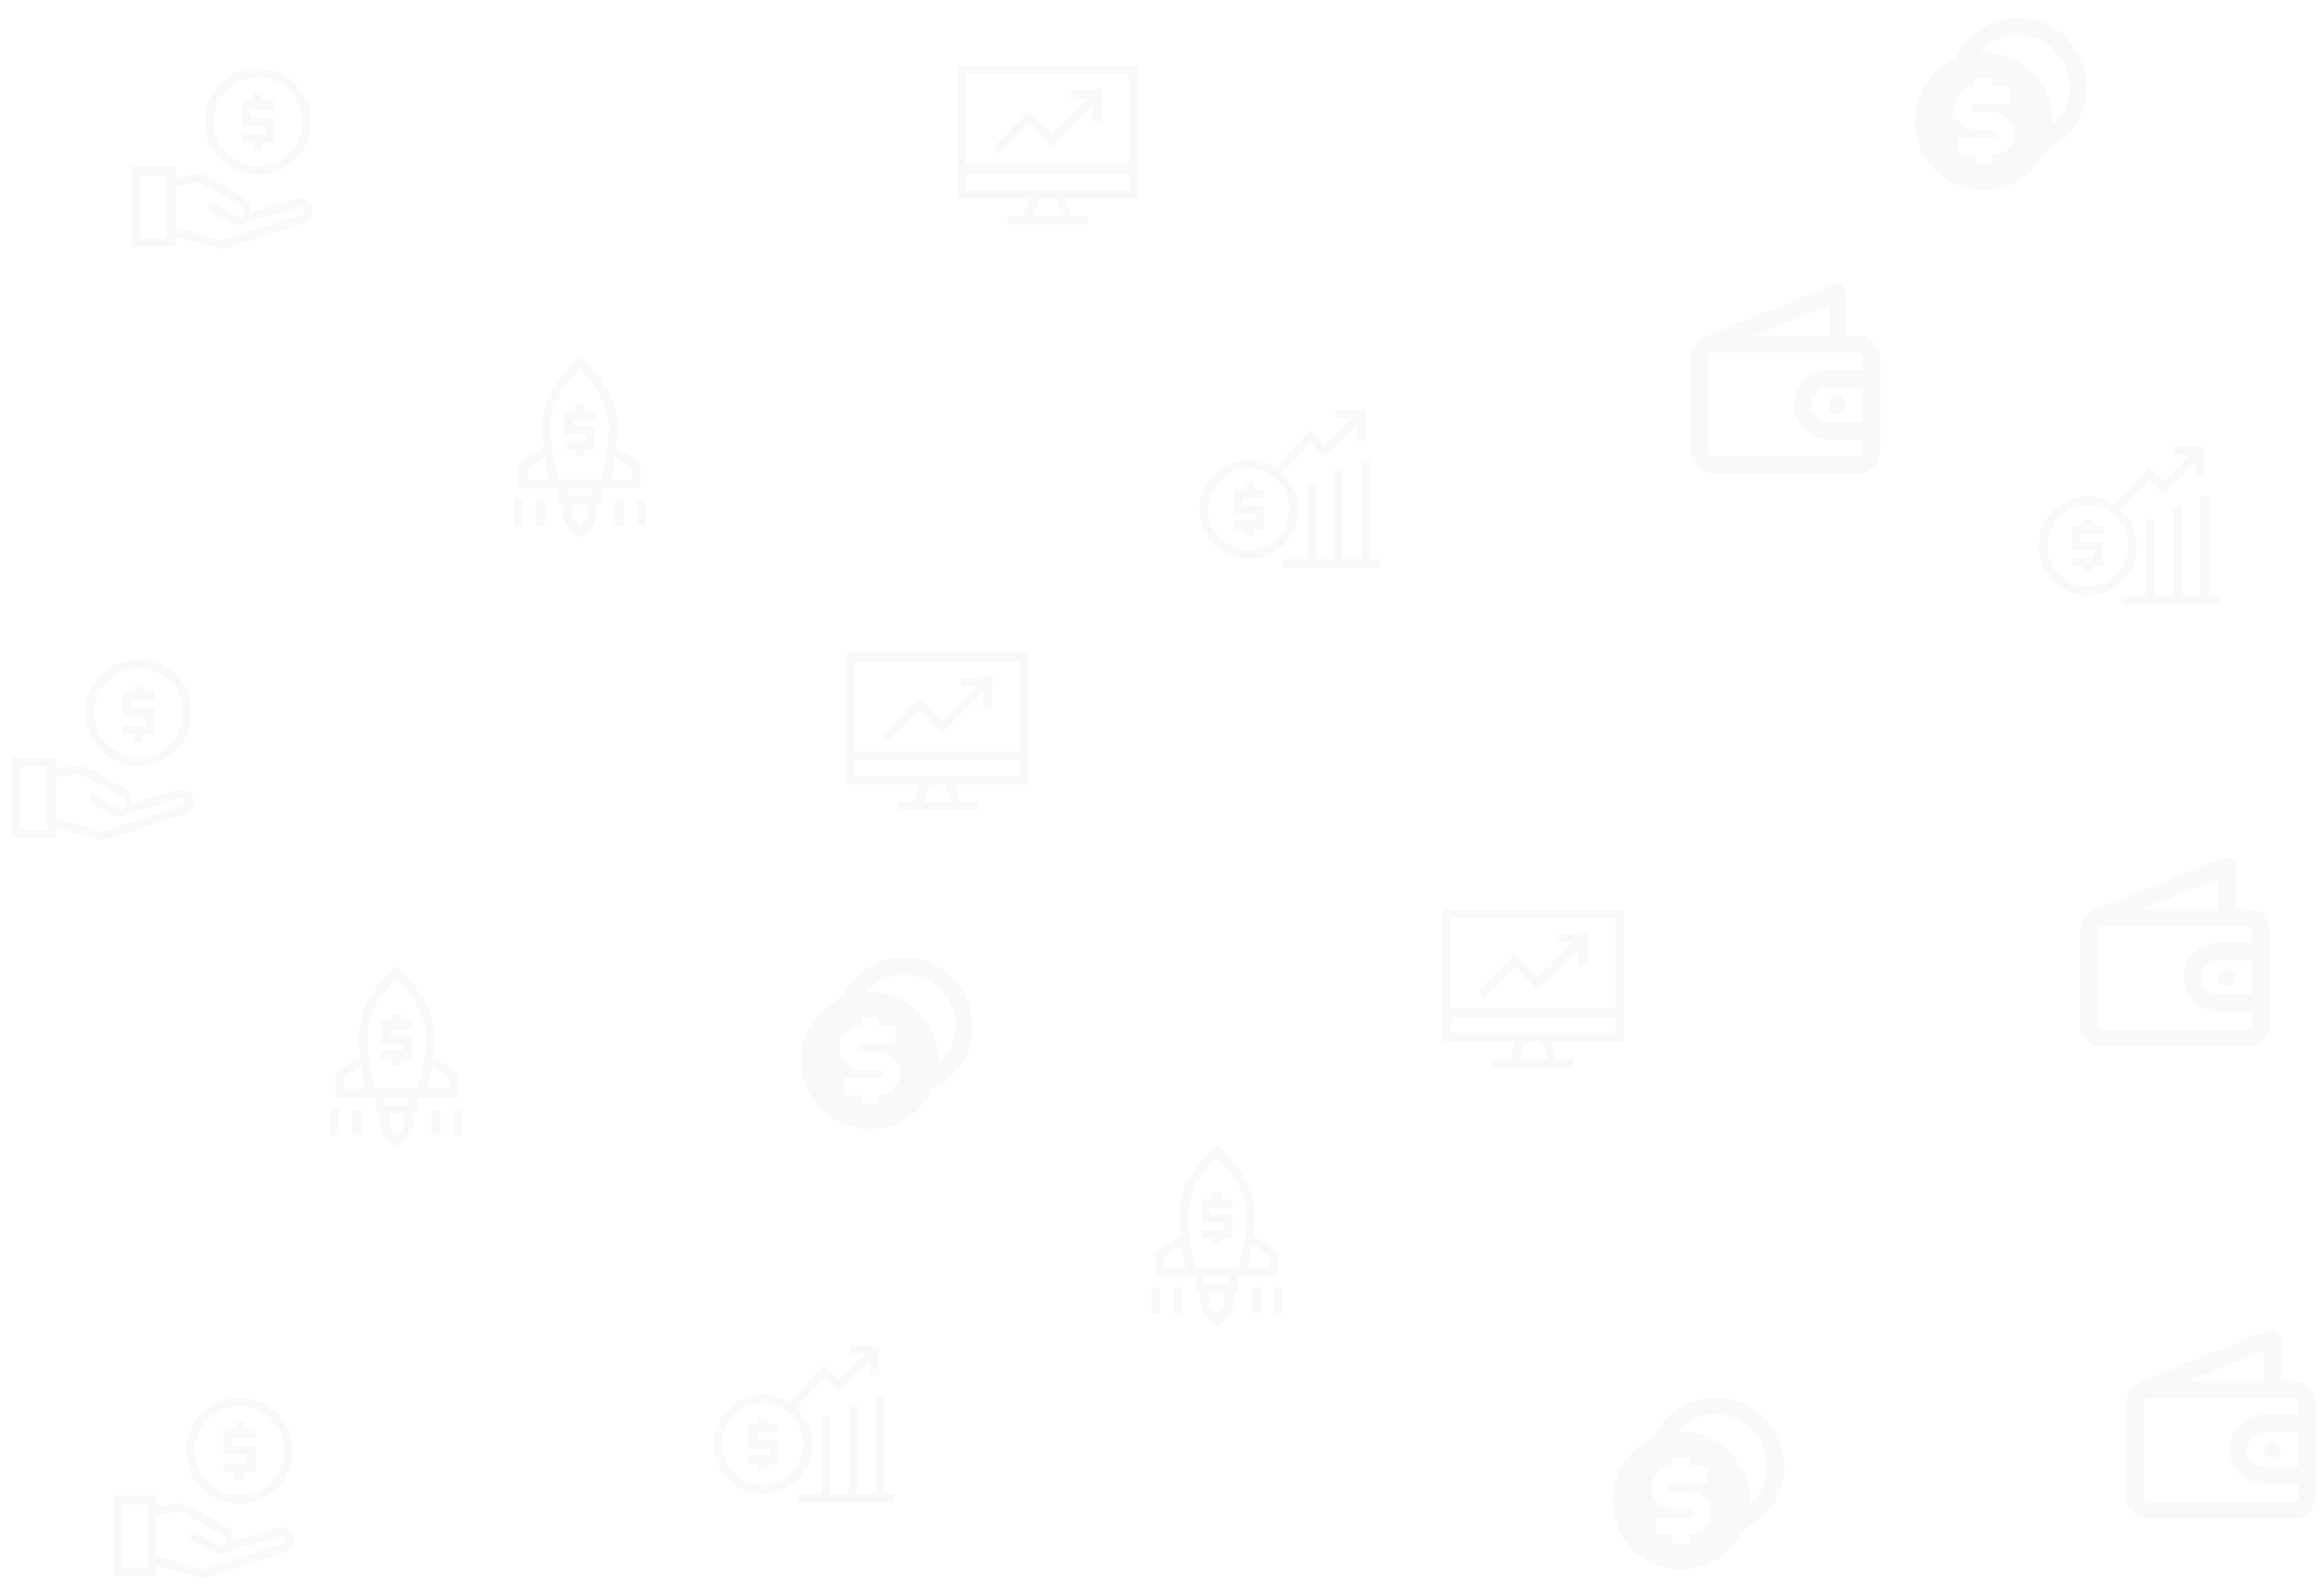 <svg width="1268" height="869" viewBox="0 0 1268 869" fill="none" xmlns="http://www.w3.org/2000/svg">
<g opacity="0.6">
<g opacity="0.04">
<path d="M316.355 194.823L314.799 196.141C314.799 196.141 295.776 211.991 295.776 232.595C295.776 235.906 296.085 240.069 296.527 244.322L295.95 244.67L282.969 252.561V266.439H303.374H304.894V275.172H307.97C307.544 276.704 307.301 278.354 307.301 280.107C307.301 287.756 314.982 292.74 314.982 292.74L316.355 293.747L317.774 292.74C317.774 292.74 325.446 287.756 325.446 280.107C325.446 278.354 325.194 276.704 324.759 275.172H327.817V266.228H330.966V266.265H333.3H349.751V252.561L336.77 244.669L336.193 244.322C336.635 240.069 336.944 235.906 336.944 232.595C336.944 211.991 317.911 196.141 317.911 196.141L316.355 194.823ZM316.355 201.396C318.925 203.772 332.202 216.464 332.202 232.595C332.202 236.985 331.76 243.204 330.929 249.018C330.177 254.279 329.019 258.766 327.89 261.569H327.817H304.894H304.866C303.737 258.766 302.57 254.279 301.818 249.018C300.986 243.204 300.509 236.985 300.509 232.595C300.509 216.464 313.786 203.772 316.355 201.396ZM335.625 249.412L345.045 255.17V261.605H333.3H333.09C334.164 258.259 334.966 254.1 335.598 249.677C335.611 249.589 335.613 249.5 335.625 249.412ZM297.085 249.439C297.096 249.519 297.101 249.598 297.113 249.677C297.755 254.172 298.566 258.407 299.667 261.779H287.711V255.17L297.085 249.439ZM309.636 266.229H323.075V270.549H309.636V266.229ZM313.06 275.173H319.678C320.266 276.56 320.713 278.187 320.713 280.107C320.713 283.29 317.951 285.345 316.355 286.826C314.757 285.341 312.007 283.284 312.007 280.107C312.007 278.187 312.463 276.559 313.06 275.173Z" fill="black"/>
<path d="M313.985 220.73V223.065V224.319H308.117V237.154H319.899V240.733H310.488H308.117V245.393H310.488H313.985V246.647V248.981H318.727V246.647V245.393H324.604V232.531H312.859V228.979H322.233H324.604V224.319H322.233H318.727V223.065V220.73H313.985Z" fill="black"/>
<path d="M280.458 272.562V274.893V284.319V286.65H285.198V284.319V274.893V272.562H280.458Z" fill="black"/>
<path d="M292.448 272.562V274.893V284.319V286.65H297.152V284.319V274.893V272.562H292.448Z" fill="black"/>
<path d="M335.564 272.562V274.893V284.319V286.65H340.304V284.319V274.893V272.562H335.564Z" fill="black"/>
<path d="M347.557 272.562V274.893V284.319V286.65H352.261V284.319V274.893V272.562H347.557Z" fill="black"/>
</g>
<g opacity="0.04">
<path d="M216.311 527.47L214.755 528.788C214.755 528.788 195.732 544.638 195.732 565.241C195.732 568.553 196.041 572.715 196.483 576.968L195.906 577.316L182.925 585.207V599.086H203.33H204.85V607.819H207.926C207.501 609.351 207.257 611.001 207.257 612.753C207.257 620.403 214.938 625.387 214.938 625.387L216.311 626.394L217.73 625.387C217.73 625.387 225.402 620.403 225.402 612.753C225.402 611.001 225.15 609.351 224.715 607.819H227.773V598.875H230.922V598.912H233.256H249.707V585.207L236.726 577.316L236.149 576.968C236.591 572.716 236.9 568.552 236.9 565.241C236.9 544.638 217.868 528.788 217.868 528.788L216.311 527.47ZM216.311 534.043C218.881 536.419 232.158 549.111 232.158 565.241C232.158 569.632 231.716 575.85 230.885 581.665C230.133 586.925 228.975 591.413 227.846 594.215H227.773H204.85H204.822C203.693 591.413 202.526 586.925 201.774 581.665C200.942 575.85 200.465 569.632 200.465 565.241C200.465 549.111 213.742 536.419 216.311 534.043ZM235.582 582.058L245.001 587.816V594.252H233.256H233.046C234.12 590.906 234.922 586.747 235.554 582.324C235.567 582.235 235.569 582.147 235.582 582.058ZM197.041 582.086C197.052 582.165 197.057 582.244 197.069 582.324C197.711 586.819 198.522 591.053 199.623 594.426H187.667V587.817L197.041 582.086ZM209.592 598.875H223.031V603.196H209.592V598.875ZM213.016 607.819H219.634C220.222 609.206 220.669 610.833 220.669 612.754C220.669 615.937 217.907 617.992 216.311 619.473C214.713 617.988 211.963 615.931 211.963 612.754C211.963 610.834 212.419 609.206 213.016 607.819Z" fill="black"/>
<path d="M213.941 553.377V555.712V556.966H208.073V569.8H219.855V573.38H210.444H208.073V578.039H210.444H213.941V579.294V581.628H218.683V579.294V578.039H224.561V565.177H212.815V561.625H222.189H224.561V556.966H222.189H218.683V555.712V553.377H213.941Z" fill="black"/>
<path d="M180.414 605.209V607.539V616.966V619.296H185.154V616.966V607.539V605.209H180.414Z" fill="black"/>
<path d="M192.404 605.209V607.539V616.966V619.296H197.109V616.966V607.539V605.209H192.404Z" fill="black"/>
<path d="M235.52 605.209V607.539V616.966V619.296H240.26V616.966V607.539V605.209H235.52Z" fill="black"/>
<path d="M247.513 605.209V607.539V616.966V619.296H252.217V616.966V607.539V605.209H247.513Z" fill="black"/>
</g>
<g opacity="0.04">
<path d="M664.009 625.013L662.452 626.331C662.452 626.331 643.429 642.181 643.429 662.784C643.429 666.096 643.738 670.259 644.18 674.511L643.603 674.859L630.622 682.75V696.629H651.027H652.547V705.362H655.623C655.198 706.894 654.955 708.544 654.955 710.296C654.955 717.946 662.635 722.93 662.635 722.93L664.009 723.937L665.427 722.93C665.427 722.93 673.099 717.946 673.099 710.296C673.099 708.544 672.847 706.894 672.412 705.362H675.47V696.418H678.619V696.455H680.954H697.404V682.75L684.423 674.859L683.846 674.511C684.288 670.259 684.597 666.095 684.597 662.784C684.597 642.181 665.565 626.331 665.565 626.331L664.009 625.013ZM664.009 631.586C666.578 633.962 679.855 646.654 679.855 662.784C679.855 667.175 679.414 673.393 678.583 679.208C677.83 684.468 676.672 688.956 675.543 691.758H675.47H652.547H652.519C651.39 688.956 650.223 684.468 649.471 679.208C648.64 673.393 648.162 667.175 648.162 662.784C648.162 646.654 661.439 633.962 664.009 631.586ZM683.279 679.601L692.699 685.359V691.795H680.954H680.743C681.817 688.449 682.619 684.29 683.251 679.867C683.264 679.778 683.266 679.69 683.279 679.601ZM644.738 679.629C644.75 679.708 644.754 679.788 644.766 679.867C645.409 684.362 646.22 688.596 647.32 691.969H635.364V685.36L644.738 679.629ZM657.289 696.418H670.728V700.739H657.289V696.418ZM660.713 705.362H667.332C667.919 706.749 668.366 708.376 668.366 710.297C668.366 713.48 665.604 715.535 664.009 717.016C662.41 715.531 659.66 713.474 659.66 710.297C659.66 708.377 660.116 706.749 660.713 705.362Z" fill="black"/>
<path d="M661.639 650.92V653.255V654.509H655.771V667.343H667.552V670.923H658.142H655.771V675.583H658.142H661.639V676.837V679.171H666.381V676.837V675.583H672.258V662.72H660.513V659.168H669.887H672.258V654.509H669.887H666.381V653.255V650.92H661.639Z" fill="black"/>
<path d="M628.112 702.752V705.082V714.509V716.839H632.851V714.509V705.082V702.752H628.112Z" fill="black"/>
<path d="M640.102 702.752V705.082V714.509V716.839H644.806V714.509V705.082V702.752H640.102Z" fill="black"/>
<path d="M683.217 702.752V705.082V714.509V716.839H687.956V714.509V705.082V702.752H683.217Z" fill="black"/>
<path d="M695.21 702.752V705.082V714.509V716.839H699.915V714.509V705.082V702.752H695.21Z" fill="black"/>
</g>
<g opacity="0.04">
<path d="M1014.13 183.333H1006.96V159.897C1006.96 159.13 1006.77 158.373 1006.41 157.695C1006.05 157.017 1005.53 156.437 1004.9 156.007C1004.26 155.58 1003.54 155.313 1002.78 155.232C1002.02 155.15 1001.25 155.255 1000.54 155.538L930.232 183.661C929.6 183.941 929.027 184.339 928.544 184.833C926.753 185.84 925.259 187.302 924.214 189.071C923.168 190.841 922.609 192.855 922.592 194.91V246.75C922.604 249.816 923.828 252.754 925.996 254.922C928.165 257.091 931.102 258.314 934.169 258.327H1014.13C1017.2 258.314 1020.14 257.091 1022.3 254.922C1024.47 252.754 1025.7 249.816 1025.71 246.75V194.91C1025.7 191.843 1024.47 188.906 1022.3 186.737C1020.14 184.569 1017.2 183.345 1014.13 183.333ZM997.585 183.333H956.292L997.585 166.834V183.333ZM1016.33 230.204H997.585C995.099 230.204 992.715 229.216 990.957 227.458C989.199 225.7 988.211 223.316 988.211 220.83C988.211 218.344 989.199 215.959 990.957 214.201C992.715 212.443 995.099 211.456 997.585 211.456H1016.33V230.204ZM997.585 202.081C992.613 202.081 987.844 204.057 984.328 207.573C980.812 211.089 978.837 215.857 978.837 220.83C978.837 225.802 980.812 230.571 984.328 234.087C987.844 237.603 992.613 239.578 997.585 239.578H1016.33V246.75C1016.33 247.334 1016.1 247.894 1015.69 248.307C1015.28 248.72 1014.72 248.952 1014.13 248.952H934.169C933.585 248.952 933.024 248.72 932.611 248.307C932.198 247.894 931.966 247.334 931.966 246.75V194.91C931.966 194.621 932.023 194.334 932.134 194.067C932.244 193.8 932.407 193.557 932.611 193.352C932.816 193.148 933.059 192.986 933.326 192.875C933.593 192.764 933.88 192.707 934.169 192.707H1014.13C1014.42 192.707 1014.71 192.764 1014.97 192.875C1015.24 192.986 1015.48 193.148 1015.69 193.352C1015.89 193.557 1016.06 193.8 1016.17 194.067C1016.28 194.334 1016.33 194.621 1016.33 194.91V202.081H997.585Z" fill="black"/>
<path d="M1002.27 225.517C1004.86 225.517 1006.96 223.418 1006.96 220.83C1006.96 218.241 1004.86 216.143 1002.27 216.143C999.684 216.143 997.586 218.241 997.586 220.83C997.586 223.418 999.684 225.517 1002.27 225.517Z" fill="black"/>
</g>
<g opacity="0.04">
<path d="M1226.72 495.971H1219.55V472.535C1219.55 471.768 1219.37 471.011 1219.01 470.333C1218.65 469.655 1218.13 469.075 1217.49 468.645C1216.86 468.218 1216.13 467.951 1215.37 467.87C1214.61 467.788 1213.84 467.893 1213.13 468.176L1142.83 496.299C1142.19 496.579 1141.62 496.976 1141.14 497.471C1139.35 498.478 1137.85 499.94 1136.81 501.709C1135.76 503.479 1135.2 505.493 1135.19 507.548V559.387C1135.2 562.454 1136.42 565.392 1138.59 567.56C1140.76 569.729 1143.7 570.952 1146.76 570.965H1226.72C1229.79 570.952 1232.73 569.729 1234.9 567.56C1237.07 565.392 1238.29 562.454 1238.3 559.387V507.548C1238.29 504.481 1237.07 501.544 1234.9 499.375C1232.73 497.207 1229.79 495.983 1226.72 495.971ZM1210.18 495.971H1168.89L1210.18 479.472V495.971ZM1228.93 542.842H1210.18C1207.69 542.842 1205.31 541.854 1203.55 540.096C1201.79 538.338 1200.81 535.954 1200.81 533.468C1200.81 530.982 1201.79 528.597 1203.55 526.839C1205.31 525.081 1207.69 524.094 1210.18 524.094H1228.93V542.842ZM1210.18 514.719C1205.21 514.719 1200.44 516.695 1196.92 520.211C1193.41 523.727 1191.43 528.495 1191.43 533.468C1191.43 538.44 1193.41 543.209 1196.92 546.725C1200.44 550.241 1205.21 552.216 1210.18 552.216H1228.93V559.387C1228.93 559.972 1228.7 560.532 1228.28 560.945C1227.87 561.358 1227.31 561.59 1226.72 561.59H1146.76C1146.18 561.59 1145.62 561.358 1145.2 560.945C1144.79 560.532 1144.56 559.972 1144.56 559.387V507.548C1144.56 507.259 1144.62 506.972 1144.73 506.705C1144.84 506.438 1145 506.195 1145.2 505.99C1145.41 505.786 1145.65 505.623 1145.92 505.513C1146.19 505.402 1146.47 505.345 1146.76 505.345H1226.72C1227.01 505.345 1227.3 505.402 1227.57 505.513C1227.84 505.623 1228.08 505.786 1228.28 505.99C1228.49 506.195 1228.65 506.438 1228.76 506.705C1228.87 506.972 1228.93 507.259 1228.93 507.548V514.719H1210.18Z" fill="black"/>
<path d="M1214.87 538.155C1217.46 538.155 1219.55 536.056 1219.55 533.468C1219.55 530.879 1217.46 528.781 1214.87 528.781C1212.28 528.781 1210.18 530.879 1210.18 533.468C1210.18 536.056 1212.28 538.155 1214.87 538.155Z" fill="black"/>
</g>
<g opacity="0.04">
<path d="M1251.74 753.584H1244.56V730.149C1244.57 729.381 1244.38 728.625 1244.02 727.946C1243.66 727.268 1243.14 726.688 1242.5 726.259C1241.87 725.831 1241.14 725.565 1240.38 725.483C1239.62 725.401 1238.85 725.507 1238.14 725.79L1167.84 753.912C1167.2 754.192 1166.63 754.59 1166.15 755.084C1164.36 756.091 1162.86 757.553 1161.82 759.323C1160.77 761.092 1160.21 763.106 1160.2 765.162V817.001C1160.21 820.068 1161.43 823.005 1163.6 825.174C1165.77 827.342 1168.71 828.566 1171.77 828.578H1251.74C1254.8 828.566 1257.74 827.342 1259.91 825.174C1262.08 823.005 1263.3 820.068 1263.31 817.001V765.162C1263.3 762.095 1262.08 759.157 1259.91 756.989C1257.74 754.82 1254.8 753.597 1251.74 753.584ZM1235.19 753.584H1193.9L1235.19 737.086V753.584ZM1253.94 800.455H1235.19C1232.7 800.455 1230.32 799.468 1228.56 797.71C1226.8 795.952 1225.82 793.567 1225.82 791.081C1225.82 788.595 1226.8 786.211 1228.56 784.453C1230.32 782.695 1232.7 781.707 1235.19 781.707H1253.94V800.455ZM1235.19 772.333C1230.22 772.333 1225.45 774.308 1221.93 777.824C1218.42 781.34 1216.44 786.109 1216.44 791.081C1216.44 796.054 1218.42 800.822 1221.93 804.338C1225.45 807.854 1230.22 809.83 1235.19 809.83H1253.94V817.001C1253.94 817.585 1253.71 818.145 1253.29 818.559C1252.88 818.972 1252.32 819.204 1251.74 819.204H1171.77C1171.19 819.204 1170.63 818.972 1170.22 818.559C1169.8 818.145 1169.57 817.585 1169.57 817.001V765.162C1169.57 764.872 1169.63 764.586 1169.74 764.318C1169.85 764.051 1170.01 763.808 1170.22 763.604C1170.42 763.399 1170.66 763.237 1170.93 763.126C1171.2 763.016 1171.48 762.959 1171.77 762.959H1251.74C1252.03 762.959 1252.31 763.016 1252.58 763.126C1252.85 763.237 1253.09 763.399 1253.29 763.604C1253.5 763.808 1253.66 764.051 1253.77 764.318C1253.88 764.586 1253.94 764.872 1253.94 765.162V772.333H1235.19Z" fill="black"/>
<path d="M1239.88 795.768C1242.47 795.768 1244.56 793.67 1244.56 791.081C1244.56 788.493 1242.47 786.394 1239.88 786.394C1237.29 786.394 1235.19 788.493 1235.19 791.081C1235.19 793.67 1237.29 795.768 1239.88 795.768Z" fill="black"/>
</g>
<g opacity="0.04" clip-path="url(#clip0_8_331)">
<path d="M1101.08 9.831C1109.65 9.827 1117.97 12.764 1124.65 18.151C1131.32 23.539 1135.95 31.052 1137.75 39.437C1139.56 47.822 1138.43 56.573 1134.57 64.23C1130.7 71.886 1124.32 77.986 1116.51 81.511C1114.01 87.037 1110.2 91.874 1105.42 95.607C1100.65 99.341 1095.03 101.859 1089.07 102.947C1083.1 104.035 1076.96 103.659 1071.17 101.852C1065.38 100.045 1060.12 96.861 1055.83 92.572C1051.54 88.284 1048.35 83.019 1046.55 77.23C1044.74 71.441 1044.36 65.3 1045.45 59.334C1046.54 53.367 1049.06 47.754 1052.79 42.974C1056.53 38.195 1061.36 34.393 1066.89 31.893C1069.86 25.317 1074.67 19.738 1080.73 15.824C1086.79 11.911 1093.86 9.83 1101.08 9.831ZM1087.01 42.641H1077.64V47.328C1074.59 47.321 1071.66 48.5 1069.47 50.615C1067.28 52.731 1066 55.617 1065.9 58.661C1065.8 61.706 1066.89 64.67 1068.94 66.924C1070.99 69.179 1073.83 70.548 1076.87 70.74L1077.64 70.764H1087.01L1087.44 70.801C1087.98 70.899 1088.47 71.183 1088.82 71.605C1089.17 72.026 1089.36 72.558 1089.36 73.107C1089.36 73.656 1089.17 74.188 1088.82 74.61C1088.47 75.031 1087.98 75.316 1087.44 75.413L1087.01 75.451H1068.27V84.825H1077.64V89.512H1087.01V84.825C1090.06 84.832 1092.99 83.653 1095.18 81.538C1097.37 79.422 1098.65 76.536 1098.75 73.492C1098.85 70.447 1097.76 67.484 1095.72 65.229C1093.67 62.974 1090.82 61.605 1087.78 61.413L1087.01 61.389H1077.64L1077.22 61.352C1076.68 61.254 1076.19 60.97 1075.84 60.548C1075.49 60.127 1075.29 59.595 1075.29 59.046C1075.29 58.497 1075.49 57.965 1075.84 57.544C1076.19 57.122 1076.68 56.838 1077.22 56.74L1077.64 56.702H1096.39V47.328H1087.01V42.641ZM1101.08 19.206C1097.1 19.201 1093.18 20.04 1089.55 21.666C1085.93 23.293 1082.69 25.67 1080.06 28.641C1085.36 28.319 1090.66 29.126 1095.62 31.007C1100.59 32.889 1105.09 35.803 1108.85 39.556C1112.6 43.309 1115.51 47.816 1117.39 52.779C1119.27 57.742 1120.08 63.047 1119.76 68.345C1124.02 64.556 1127.03 59.561 1128.39 54.023C1129.74 48.484 1129.39 42.664 1127.36 37.334C1125.33 32.004 1121.73 27.416 1117.04 24.178C1112.35 20.94 1106.78 19.206 1101.08 19.206Z" fill="black"/>
</g>
<g opacity="0.04" clip-path="url(#clip1_8_331)">
<path d="M493.308 522.557C501.885 522.553 510.204 525.49 516.878 530.878C523.552 536.265 528.178 543.778 529.983 552.163C531.788 560.548 530.663 569.299 526.797 576.956C522.931 584.612 516.557 590.712 508.737 594.237C506.238 599.763 502.436 604.6 497.657 608.333C492.877 612.067 487.264 614.585 481.297 615.673C475.331 616.761 469.19 616.385 463.401 614.578C457.612 612.771 452.347 609.587 448.059 605.298C443.77 601.01 440.586 595.745 438.779 589.956C436.972 584.167 436.596 578.026 437.684 572.06C438.772 566.093 441.29 560.48 445.024 555.7C448.757 550.921 453.594 547.119 459.12 544.62C462.092 538.043 466.898 532.464 472.962 528.55C479.026 524.637 486.091 522.556 493.308 522.557ZM479.246 555.367H469.872V560.054C466.826 560.047 463.897 561.226 461.705 563.341C459.514 565.457 458.232 568.343 458.132 571.387C458.032 574.432 459.122 577.396 461.17 579.65C463.218 581.905 466.063 583.274 469.103 583.466L469.872 583.49H479.246L479.668 583.527C480.208 583.625 480.697 583.91 481.049 584.331C481.401 584.752 481.594 585.284 481.594 585.833C481.594 586.382 481.401 586.914 481.049 587.336C480.697 587.757 480.208 588.041 479.668 588.139L479.246 588.177H460.498V597.551H469.872V602.238H479.246V597.551C482.292 597.558 485.222 596.379 487.413 594.264C489.605 592.148 490.886 589.262 490.986 586.218C491.086 583.173 489.997 580.21 487.949 577.955C485.901 575.7 483.055 574.331 480.015 574.139L479.246 574.115H469.872L469.45 574.078C468.91 573.98 468.421 573.696 468.069 573.274C467.717 572.853 467.524 572.321 467.524 571.772C467.524 571.223 467.717 570.691 468.069 570.27C468.421 569.848 468.91 569.564 469.45 569.466L469.872 569.428H488.62V560.054H479.246V555.367ZM493.308 531.932C489.336 531.927 485.409 532.766 481.786 534.392C478.163 536.019 474.926 538.396 472.291 541.367C477.588 541.045 482.894 541.852 487.856 543.733C492.819 545.615 497.326 548.529 501.079 552.282C504.831 556.035 507.744 560.542 509.625 565.505C511.507 570.468 512.313 575.774 511.99 581.071C516.252 577.282 519.261 572.287 520.618 566.749C521.976 561.21 521.618 555.39 519.591 550.06C517.565 544.73 513.966 540.142 509.272 536.904C504.577 533.666 499.01 531.932 493.308 531.932Z" fill="black"/>
</g>
<g opacity="0.04" clip-path="url(#clip2_8_331)">
<path d="M936.002 762.663C944.58 762.659 952.899 765.596 959.573 770.984C966.247 776.371 970.872 783.884 972.677 792.269C974.482 800.654 973.358 809.405 969.492 817.062C965.626 824.718 959.252 830.818 951.432 834.343C948.933 839.869 945.131 844.706 940.351 848.439C935.572 852.173 929.959 854.691 923.992 855.779C918.026 856.867 911.885 856.491 906.096 854.684C900.306 852.877 895.042 849.693 890.754 845.404C886.465 841.116 883.281 835.851 881.474 830.062C879.667 824.273 879.291 818.132 880.379 812.166C881.466 806.199 883.985 800.586 887.718 795.807C891.452 791.027 896.289 787.225 901.815 784.726C904.787 778.149 909.593 772.57 915.657 768.656C921.721 764.743 928.785 762.662 936.002 762.663ZM921.941 795.473H912.567V800.16C909.521 800.153 906.591 801.332 904.4 803.447C902.208 805.563 900.927 808.449 900.827 811.493C900.727 814.538 901.816 817.502 903.864 819.756C905.913 822.011 908.758 823.38 911.798 823.572L912.567 823.596H921.941L922.363 823.633C922.903 823.731 923.392 824.016 923.744 824.437C924.096 824.858 924.289 825.39 924.289 825.939C924.289 826.488 924.096 827.02 923.744 827.442C923.392 827.863 922.903 828.147 922.363 828.245L921.941 828.283H903.193V837.657H912.567V842.344H921.941V837.657C924.987 837.664 927.916 836.485 930.108 834.37C932.299 832.254 933.581 829.368 933.681 826.324C933.781 823.279 932.691 820.316 930.643 818.061C928.595 815.806 925.75 814.437 922.71 814.245L921.941 814.222H912.567L912.145 814.184C911.605 814.086 911.116 813.802 910.764 813.38C910.412 812.959 910.219 812.427 910.219 811.878C910.219 811.329 910.412 810.797 910.764 810.376C911.116 809.954 911.605 809.67 912.145 809.572L912.567 809.534H931.315V800.16H921.941V795.473ZM936.002 772.038C932.031 772.033 928.104 772.872 924.481 774.498C920.858 776.125 917.621 778.502 914.985 781.473C920.283 781.151 925.589 781.958 930.551 783.839C935.514 785.721 940.021 788.635 943.773 792.388C947.526 796.141 950.439 800.648 952.32 805.611C954.201 810.574 955.007 815.88 954.685 821.177C958.947 817.388 961.956 812.393 963.313 806.855C964.671 801.316 964.312 795.496 962.286 790.166C960.259 784.836 956.66 780.248 951.966 777.01C947.272 773.772 941.705 772.038 936.002 772.038Z" fill="black"/>
</g>
<g opacity="0.04">
<path d="M71.874 90.83V93.155V134.754H95.538V128.886L95.639 128.922C101.825 130.979 110.671 132.808 119.413 135.934L120.063 136.154L120.704 136.008C123.452 135.368 130.855 133.085 139.681 130.249C148.508 127.414 158.578 124.064 166.065 121.479C169.648 120.239 171.574 116.231 170.257 112.673C168.874 109.032 164.86 107.395 161.442 108.444C158.595 109.316 145.233 113.444 136.459 116.033C136.542 113.53 137.2 110.824 135.168 109.231L135.058 109.121L134.921 109.066C125.06 103.183 124.224 102.42 110.36 95.051L109.71 94.731L108.995 94.804C104.228 95.315 96.127 96.656 95.538 96.754V90.831L71.874 90.83ZM76.561 95.518H90.879V130.067H76.561V95.518ZM108.785 99.564C121.449 106.309 122.904 107.338 132.266 112.92C133.785 114.112 134.189 115.575 133.273 116.893C132.781 117.601 132.266 117.881 131.552 118C130.838 118.128 129.852 117.964 128.723 117.469C124.507 115.52 122.213 114.277 117.555 111.665L115.514 110.521L113.225 114.604L115.266 115.748C119.954 118.377 122.431 119.748 126.792 121.762H126.828C128.61 122.556 130.491 122.935 132.339 122.622C133.107 122.493 133.608 121.711 134.308 121.331L134.381 121.542L136.633 120.901C145.418 118.328 159.876 113.853 162.806 112.955V112.918C163.913 112.579 165.409 113.138 165.854 114.309C166.269 115.484 165.728 116.621 164.527 117.037C157.09 119.604 147.041 122.945 138.244 125.77C129.668 128.525 122.411 130.723 120.127 131.281C111.329 128.226 102.585 126.299 97.113 124.479L95.538 123.975V101.492L95.932 101.437C95.932 101.437 104.022 100.122 108.785 99.564Z" fill="black"/>
<path d="M140.676 37.277C124.677 37.277 111.641 50.313 111.641 66.311C111.641 82.309 124.677 95.309 140.676 95.309C156.674 95.309 169.675 82.309 169.675 66.311C169.675 50.313 156.674 37.277 140.676 37.277ZM140.676 41.967C154.141 41.967 164.985 52.846 164.985 66.311C164.985 79.776 154.141 90.619 140.676 90.619C127.211 90.619 116.331 79.776 116.331 66.311C116.331 52.846 127.211 41.967 140.676 41.967Z" fill="black"/>
<path d="M138.3 50.633V53.004V54.698H131.919V68.639H144.717V73.208H134.281H131.919V77.895H134.281H138.3V79.579V81.941H142.987V79.579V77.895H149.404V63.953H136.606V59.385H147.042H149.404V54.698H147.042H142.987V53.004V50.633H138.3Z" fill="black"/>
</g>
<g opacity="0.04">
<path d="M6.845 413.472V415.798V457.396H30.509V451.528L30.61 451.564C36.795 453.621 45.641 455.45 54.384 458.577L55.034 458.797L55.675 458.65C58.422 458.01 65.825 455.727 74.652 452.892C83.479 450.056 93.548 446.706 101.035 444.122C104.618 442.881 106.545 438.873 105.228 435.315C103.844 431.674 99.831 430.037 96.412 431.086C93.565 431.958 80.203 436.086 71.43 438.675C71.512 436.173 72.17 433.466 70.139 431.873L70.029 431.763L69.892 431.708C60.03 425.825 59.195 425.062 45.33 417.693L44.68 417.373L43.966 417.446C39.198 417.957 31.098 419.298 30.509 419.396V413.473L6.845 413.472ZM11.532 418.16H25.849V452.709H11.532V418.16ZM43.756 422.206C56.42 428.951 57.874 429.981 67.237 435.563C68.755 436.754 69.16 438.218 68.244 439.535C67.752 440.243 67.237 440.523 66.523 440.642C65.809 440.771 64.823 440.606 63.694 440.111C59.478 438.162 57.184 436.92 52.526 434.307L50.484 433.163L48.196 437.246L50.237 438.39C54.925 441.019 57.401 442.39 61.763 444.404H61.799C63.581 445.198 65.461 445.577 67.31 445.264C68.077 445.136 68.579 444.353 69.278 443.974L69.352 444.184L71.604 443.543C80.389 440.97 94.847 436.495 97.776 435.597V435.56C98.884 435.221 100.38 435.78 100.825 436.951C101.239 438.126 100.699 439.263 99.497 439.679C92.061 442.246 82.012 445.587 73.215 448.413C64.639 451.168 57.381 453.365 55.098 453.924C46.3 450.868 37.556 448.942 32.084 447.122L30.509 446.618V424.135L30.903 424.079C30.903 424.079 38.993 422.765 43.756 422.206Z" fill="black"/>
<path d="M75.647 359.919C59.649 359.919 46.612 372.955 46.612 388.953C46.612 404.951 59.649 417.951 75.647 417.951C91.646 417.951 104.647 404.951 104.647 388.953C104.647 372.955 91.646 359.919 75.647 359.919ZM75.647 364.609C89.113 364.609 99.957 375.488 99.957 388.953C99.957 402.418 89.113 413.261 75.647 413.261C62.182 413.261 51.302 402.418 51.302 388.953C51.302 375.488 62.182 364.609 75.647 364.609Z" fill="black"/>
<path d="M73.27 373.275V375.646V377.34H66.89V391.282H79.688V395.85H69.251H66.89V400.537H69.251H73.27V402.222V404.583H77.957V402.222V400.537H84.375V386.595H71.577V382.027H82.013H84.375V377.34H82.013H77.957V375.646V373.275H73.27Z" fill="black"/>
</g>
<g opacity="0.04">
<path d="M61.867 816.15V818.475V860.073H85.532V854.205L85.632 854.242C91.818 856.299 100.664 858.128 109.406 861.254L110.056 861.474L110.697 861.327C113.445 860.688 120.848 858.405 129.675 855.569C138.501 852.733 148.571 849.384 156.058 846.799C159.641 845.558 161.567 841.551 160.251 837.992C158.867 834.352 154.853 832.714 151.435 833.763C148.588 834.636 135.226 838.763 126.452 841.352C126.535 838.85 127.193 836.144 125.161 834.55L125.052 834.441L124.914 834.385C115.053 828.502 114.217 827.74 100.353 820.371L99.703 820.05L98.989 820.123C94.221 820.635 86.121 821.976 85.531 822.073V816.15L61.867 816.15ZM66.554 820.837H80.872V855.386H66.554V820.837ZM98.778 824.883C111.442 831.628 112.897 832.658 122.259 838.24C123.778 839.432 124.182 840.895 123.266 842.213C122.775 842.92 122.26 843.201 121.545 843.32C120.831 843.448 119.845 843.283 118.717 842.788C114.5 840.84 112.206 839.597 107.548 836.984L105.507 835.84L103.218 839.923L105.26 841.067C109.948 843.697 112.424 845.068 116.785 847.082H116.822C118.603 847.875 120.484 848.255 122.333 847.941C123.1 847.813 123.601 847.03 124.301 846.651L124.374 846.862L126.626 846.22C135.411 843.648 149.869 839.172 152.799 838.274V838.237C153.906 837.898 155.402 838.457 155.847 839.628C156.262 840.803 155.721 841.941 154.52 842.357C147.084 844.924 137.034 848.264 128.237 851.09C119.661 853.845 112.404 856.043 110.121 856.601C101.322 853.546 92.578 851.619 87.106 849.799L85.531 849.295V826.812L85.925 826.757C85.925 826.757 94.015 825.442 98.778 824.883Z" fill="black"/>
<path d="M130.67 762.596C114.672 762.596 101.635 775.633 101.635 791.631C101.635 807.628 114.672 820.629 130.67 820.629C146.668 820.629 159.669 807.628 159.669 791.631C159.669 775.633 146.668 762.596 130.67 762.596ZM130.67 767.286C144.135 767.286 154.979 778.166 154.979 791.631C154.979 805.095 144.135 815.939 130.67 815.939C117.205 815.939 106.325 805.095 106.325 791.631C106.325 778.166 117.205 767.286 130.67 767.286Z" fill="black"/>
<path d="M128.293 775.952V778.324V780.017H121.912V793.959H134.71V798.528H124.274H121.912V803.215H124.274H128.293V804.899V807.261H132.98V804.899V803.215H139.397V789.272H126.599V784.704H137.035H139.397V780.017H137.035H132.98V778.324V775.952H128.293Z" fill="black"/>
</g>
<g opacity="0.04">
<path d="M742.787 250.939V253.274V305.134H732.735V258.629V256.286H728.076V258.629V305.134H718.061V265.623V263.243H713.374V265.623V305.134H702.342H700.017V309.858H702.342H751.136H753.461V305.134H751.136H747.447V253.274V250.939H742.787Z" fill="black"/>
<path d="M728.387 223.732V228.447H730.758H737.047L722.83 242.893L714.829 234.782L696.85 254.153L695.861 255.215C691.684 252.518 686.732 250.939 681.415 250.939C666.623 250.939 654.602 263.048 654.602 277.927C654.602 292.805 666.623 304.924 681.415 304.924C696.207 304.924 708.256 292.805 708.256 277.927C708.256 270.1 704.902 263.062 699.587 258.126L700.292 257.366L714.966 241.565L722.83 249.539L740.288 231.797V238.169V240.512H744.975V238.169V223.732H730.758H728.387ZM681.415 255.654C693.68 255.654 703.596 265.588 703.596 277.927C703.596 290.266 693.68 300.209 681.415 300.209C669.15 300.209 659.261 290.266 659.261 277.927C659.261 265.588 669.15 255.654 681.415 255.654Z" fill="black"/>
<path d="M679.072 263.289V265.651V267.024H673.204V280.27H684.958V284.124H675.575H673.204V288.839H675.575H679.072V290.203V292.574H683.778V290.203V288.839H689.618V275.556H677.9V271.738H687.293H689.618V267.024H687.293H683.778V265.651V263.289H679.072Z" fill="black"/>
</g>
<g opacity="0.04">
<path d="M1200.49 270.948V273.283V325.143H1190.44V278.638V276.294H1185.78V278.638V325.143H1175.76V285.632V283.252H1171.08V285.632V325.143H1160.04H1157.72V329.867H1160.04H1208.84H1211.16V325.143H1208.84H1205.15V273.283V270.948H1200.49Z" fill="black"/>
<path d="M1186.09 243.741V248.456H1188.46H1194.75L1180.53 262.901L1172.53 254.791L1154.55 274.162L1153.56 275.223C1149.39 272.526 1144.43 270.948 1139.12 270.948C1124.33 270.948 1112.3 283.057 1112.3 297.936C1112.3 312.814 1124.33 324.932 1139.12 324.932C1153.91 324.932 1165.96 312.814 1165.96 297.936C1165.96 290.108 1162.6 283.071 1157.29 278.135L1157.99 277.375L1172.67 261.574L1180.53 269.548L1197.99 251.806V258.178V260.521H1202.68V258.178V243.741H1188.46H1186.09ZM1139.12 275.663C1151.38 275.663 1161.3 285.597 1161.3 297.936C1161.3 310.275 1151.38 320.218 1139.12 320.218C1126.85 320.218 1116.96 310.275 1116.96 297.936C1116.96 285.597 1126.85 275.663 1139.12 275.663Z" fill="black"/>
<path d="M1136.77 283.298V285.66V287.033H1130.91V300.279H1142.66V304.133H1133.28H1130.91V308.848H1133.28H1136.77V310.212V312.583H1141.48V310.212V308.848H1147.32V295.565H1135.6V291.747H1144.99H1147.32V287.033H1144.99H1141.48V285.66V283.298H1136.77Z" fill="black"/>
</g>
<g opacity="0.04">
<path d="M477.67 761.164V763.499V815.359H467.619V768.854V766.511H462.959V768.854V815.359H452.944V775.848V773.468H448.257V775.848V815.359H437.226H434.9V820.083H437.226H486.019H488.344V815.359H486.019H482.33V763.499V761.164H477.67Z" fill="black"/>
<path d="M463.27 733.957V738.672H465.641H471.93L457.713 753.118L449.712 745.007L431.732 764.378L430.744 765.439C426.567 762.743 421.615 761.164 416.298 761.164C401.506 761.164 389.484 773.273 389.484 788.152C389.484 803.03 401.506 815.148 416.298 815.148C431.09 815.148 443.139 803.03 443.139 788.152C443.139 780.325 439.785 773.287 434.47 768.351L435.174 767.591L449.849 751.79L457.713 759.764L475.171 742.022V748.394V750.737H479.858V748.394V733.957H465.641H463.27ZM416.298 765.879C428.563 765.879 438.479 775.813 438.479 788.152C438.479 800.491 428.563 810.434 416.298 810.434C404.033 810.434 394.144 800.491 394.144 788.152C394.144 775.813 404.033 765.879 416.298 765.879Z" fill="black"/>
<path d="M413.954 773.514V775.876V777.249H408.086V790.495H419.841V794.349H410.457H408.086V799.064H410.457H413.954V800.428V802.799H418.66V800.428V799.064H424.5V785.781H412.783V781.963H422.175H424.5V777.249H422.175H418.66V775.876V773.514H413.954Z" fill="black"/>
</g>
<g opacity="0.04">
<path d="M601.628 48.517L584.234 49.717L584.564 54.385L593.315 53.79L573.944 73.482L561.375 60.711L541.309 81.117L544.65 84.403L561.375 67.403L573.944 80.174L596.519 57.214L596.089 66.13L600.776 66.35L601.628 48.517Z" fill="black"/>
<path d="M522.028 35.948V108.397H561.85C560.774 111.529 559.694 114.66 558.61 117.789H549.519V122.476H593.424V117.789H584.334C583.25 114.66 582.17 111.529 581.093 108.397H620.915V35.948H522.028ZM526.715 40.635H616.228V90.042H526.715V40.635ZM526.715 94.729H616.228V103.71H526.715V94.729ZM566.812 108.397H576.131C577.207 111.529 578.289 114.659 579.372 117.789H563.571C564.654 114.659 565.736 111.529 566.812 108.397Z" fill="black"/>
</g>
<g opacity="0.04">
<path d="M541.601 368.658L524.207 369.858L524.537 374.526L533.288 373.931L513.918 393.623L501.348 380.852L481.282 401.258L484.623 404.544L501.348 387.544L513.918 400.315L536.493 377.355L536.062 386.272L540.749 386.491L541.601 368.658Z" fill="black"/>
<path d="M462.001 356.089V428.538H501.824C500.747 431.67 499.667 434.801 498.583 437.931H489.492V442.618H533.397V437.931H524.307C523.223 434.801 522.143 431.67 521.066 428.538H560.888V356.089H462.001ZM466.689 360.776H556.201V410.183H466.689V360.776ZM466.689 414.87H556.201V423.851H466.689V414.87ZM506.785 428.538H516.105C517.18 431.67 518.262 434.801 519.345 437.931H503.545C504.627 434.801 505.71 431.67 506.785 428.538Z" fill="black"/>
</g>
<g opacity="0.04">
<path d="M866.744 508.72L849.35 509.919L849.68 514.588L858.432 513.993L839.061 533.684L826.491 520.914L806.425 541.319L809.766 544.606L826.491 527.606L839.061 540.376L861.636 517.417L861.205 526.333L865.892 526.553L866.744 508.72Z" fill="black"/>
<path d="M787.145 496.151V568.6H826.967C825.89 571.732 824.81 574.863 823.726 577.992H814.636V582.679H858.541V577.992H849.451C848.367 574.863 847.287 571.732 846.21 568.6H886.032V496.151H787.145ZM791.832 500.838H881.345V550.245H791.832V500.838ZM791.832 554.932H881.345V563.913H791.832V554.932ZM831.929 568.6H841.248C842.324 571.732 843.406 574.862 844.489 577.992H828.688C829.771 574.862 830.853 571.732 831.929 568.6Z" fill="black"/>
</g>
</g>
<defs>
<clipPath id="clip0_8_331">
<rect width="112.491" height="112.491" fill="white" transform="translate(1035.46 0.457)"/>
</clipPath>
<clipPath id="clip1_8_331">
<rect width="112.491" height="112.491" fill="white" transform="translate(427.688 513.183)"/>
</clipPath>
<clipPath id="clip2_8_331">
<rect width="112.491" height="112.491" fill="white" transform="translate(870.383 753.289)"/>
</clipPath>
</defs>
</svg>
